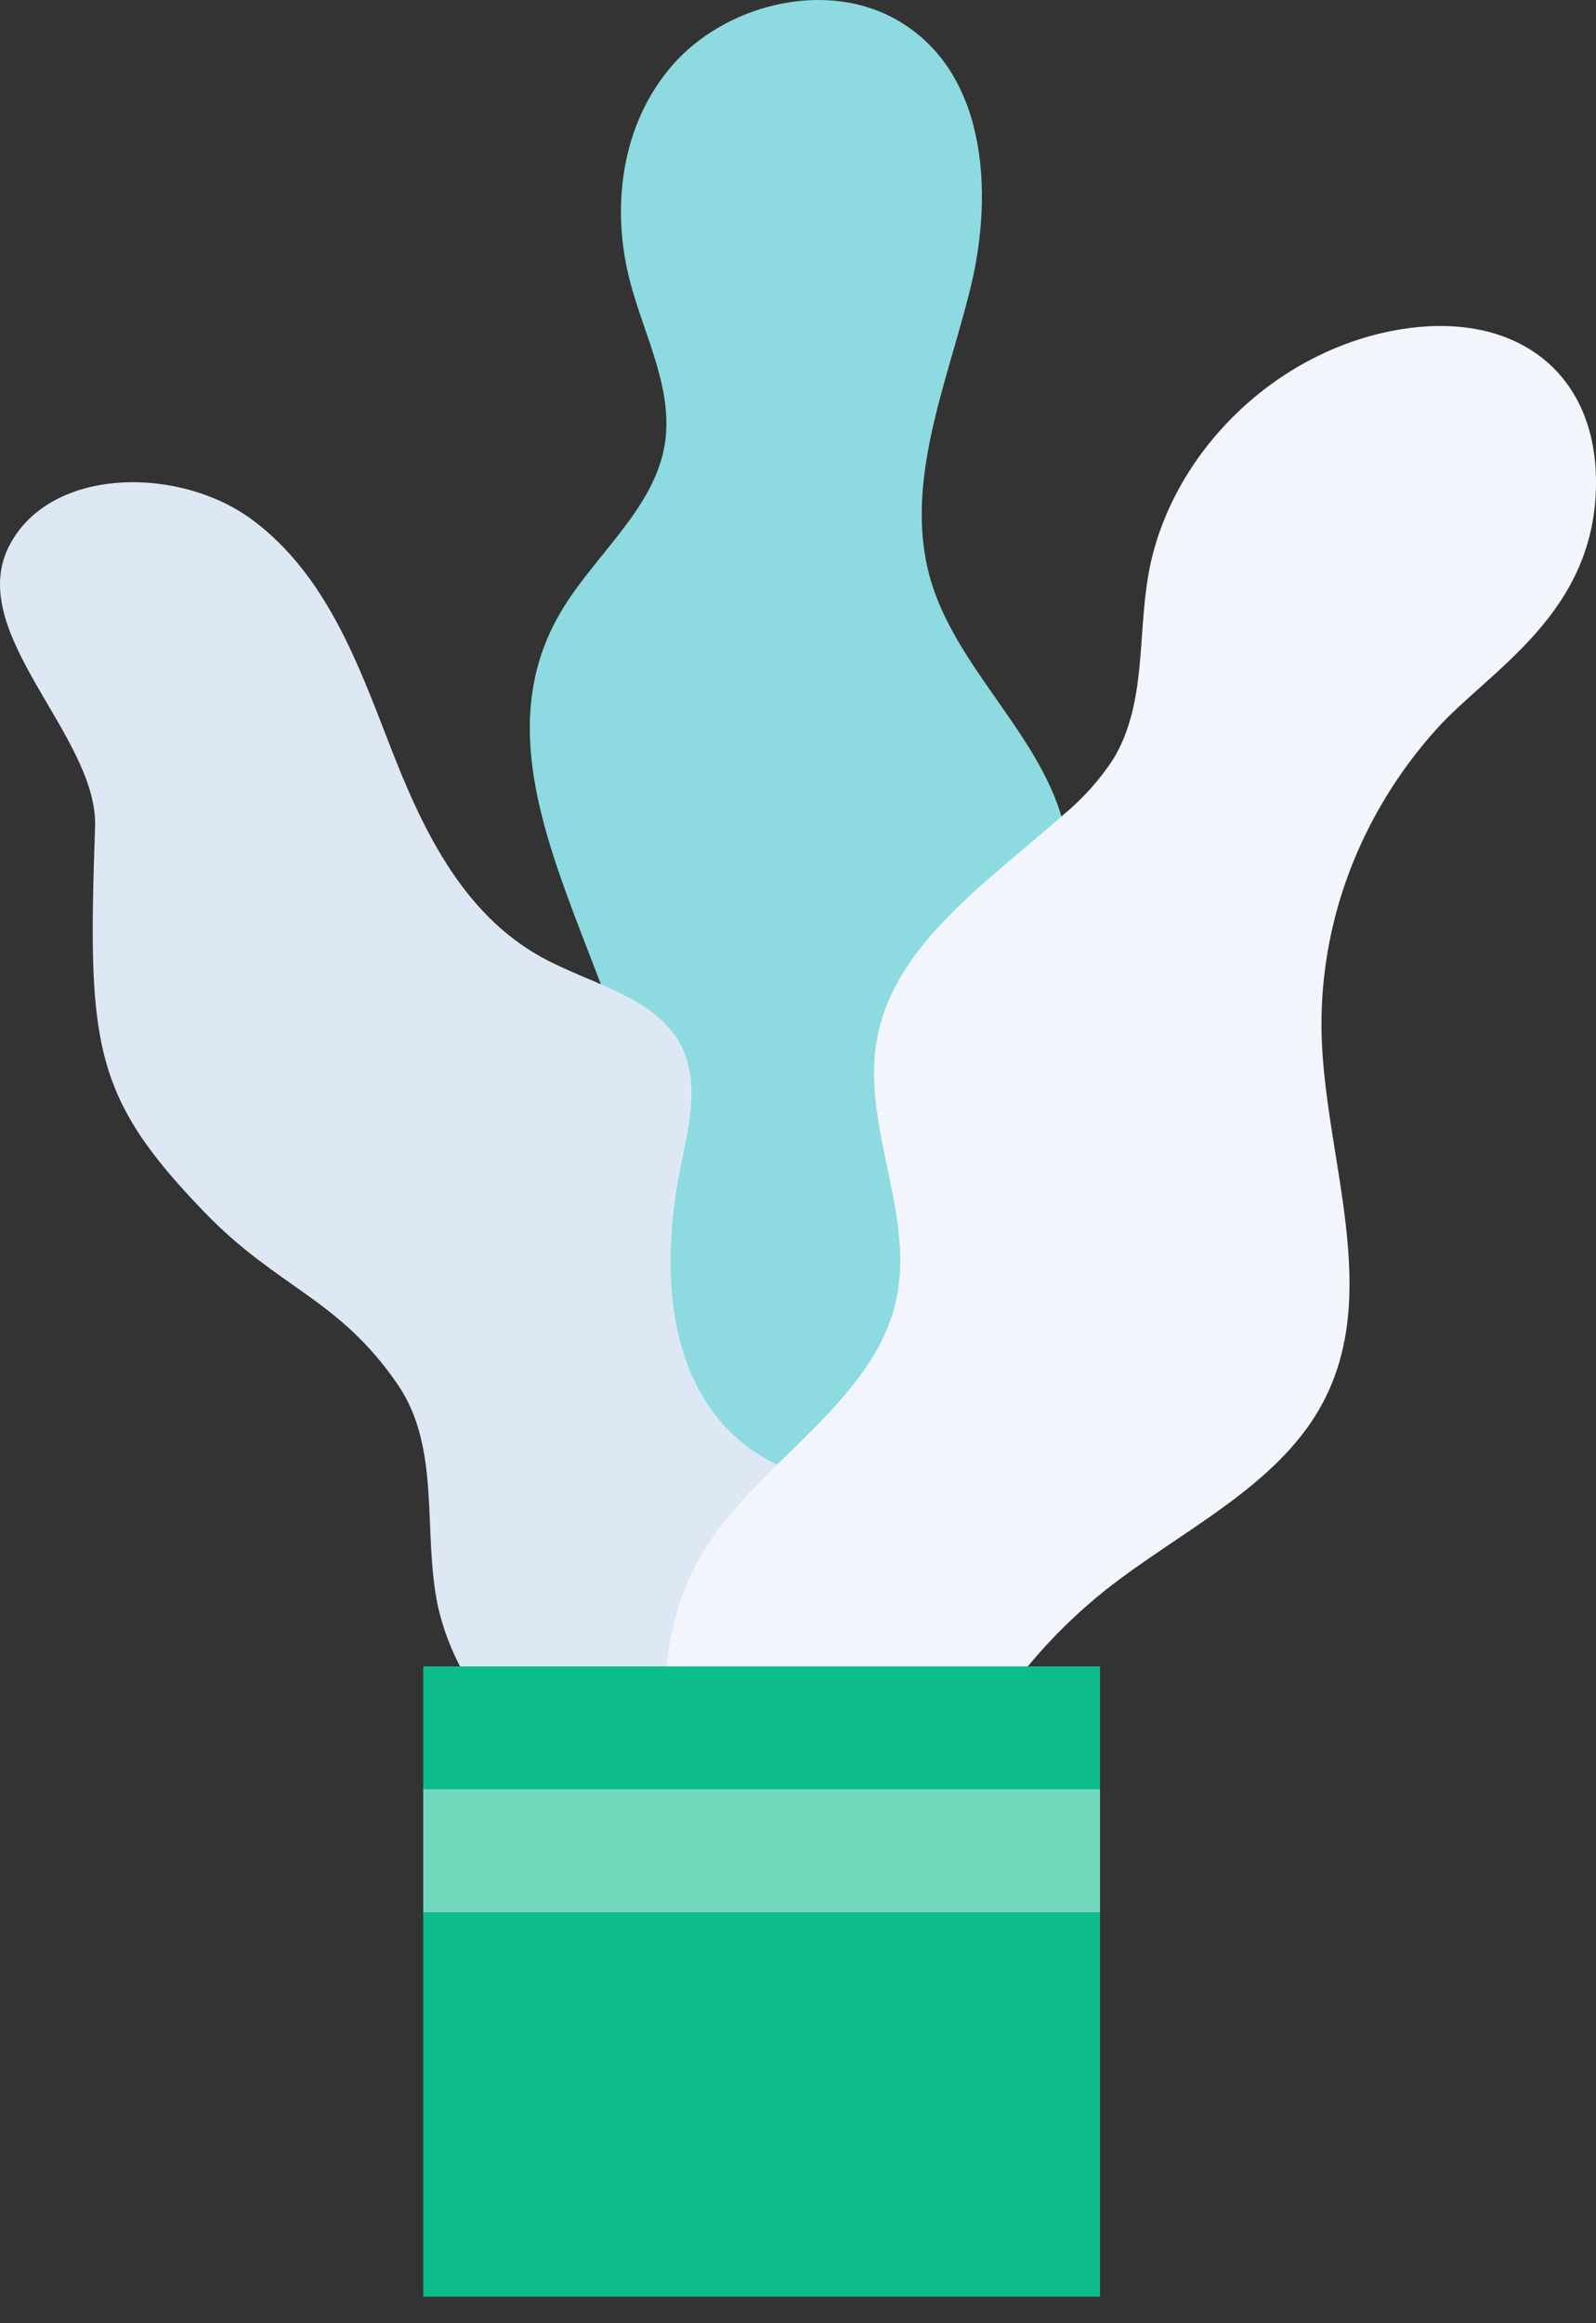 <svg width="44" height="64" viewBox="0 0 44 64" fill="none" xmlns="http://www.w3.org/2000/svg">
<rect x="0" y="0" width="44" height="64" fill="#333333" stroke="none"/>
<path d="M20.609 49.254C18.433 48.672 16.794 46.86 16.143 44.842C15.492 42.823 15.721 40.633 16.357 38.61C16.875 36.959 17.662 35.364 17.856 33.654C18.501 27.959 12.564 22.139 15.358 17.037C16.262 15.387 18.01 14.098 18.322 12.268C18.58 10.756 17.779 9.286 17.381 7.8C16.833 5.755 17.111 3.434 18.537 1.797C19.963 0.159 22.657 -0.556 24.622 0.492C27.192 1.864 27.415 5.25 26.754 7.938C26.094 10.625 24.87 13.39 25.677 16.042C26.446 18.57 28.949 20.474 29.398 23.068C29.772 25.225 28.639 27.327 28.141 29.462C27.36 32.817 28.155 36.295 28.189 39.728C28.223 43.161 27.184 47.011 20.609 49.254Z" fill="#8DDBE0"/>
<path d="M17.25 49.58C15.955 49.197 14.792 48.5 13.882 47.56C12.972 46.621 12.346 45.473 12.07 44.235C11.644 42.192 12.168 39.898 10.966 38.142C9.338 35.764 7.668 35.495 5.642 33.399C2.525 30.176 2.416 28.748 2.621 22.78C2.708 20.256 -1.037 17.408 0.282 14.982C1.444 12.845 4.977 12.834 6.98 14.338C8.984 15.841 9.864 18.251 10.737 20.505C11.61 22.759 12.71 25.142 14.923 26.365C16.25 27.098 17.988 27.437 18.721 28.701C19.309 29.716 19.013 30.956 18.776 32.089C18.181 34.937 18.33 38.41 20.899 40.055C22.057 40.797 23.575 41.052 24.527 42.015C25.469 42.967 25.621 44.378 25.557 45.671C25.432 48.156 24.696 50.582 23.406 52.761" fill="#DEE8F5"/>
<path d="M20.347 51.563C18.035 49.105 17.708 45.21 19.582 42.448C21.154 40.13 24.084 38.533 24.699 35.853C25.247 33.465 23.728 30.998 24.183 28.594C24.677 25.98 27.273 24.264 29.335 22.429C29.871 21.983 30.333 21.465 30.704 20.891C31.611 19.372 31.358 17.509 31.666 15.796C32.256 12.513 35.161 9.603 38.689 9.061C41.783 8.585 44 10.239 44 13.284C44 16.893 41.095 18.439 39.613 20.074C37.484 22.439 36.354 25.445 36.435 28.529C36.539 31.974 38.116 35.642 36.432 38.711C35.196 40.963 32.556 42.164 30.482 43.799C28.915 45.048 27.639 46.583 26.733 48.309C25.827 50.034 25.31 51.914 25.215 53.833" fill="#F3F5FD"/>
<path d="M30.326 45.905H11.668V63.267H30.326V45.905Z" fill="#0CBC8B"/>
<g opacity="0.42">
<path d="M30.326 49.291H11.668V52.679H30.326V49.291Z" fill="white"/>
</g>
</svg>
